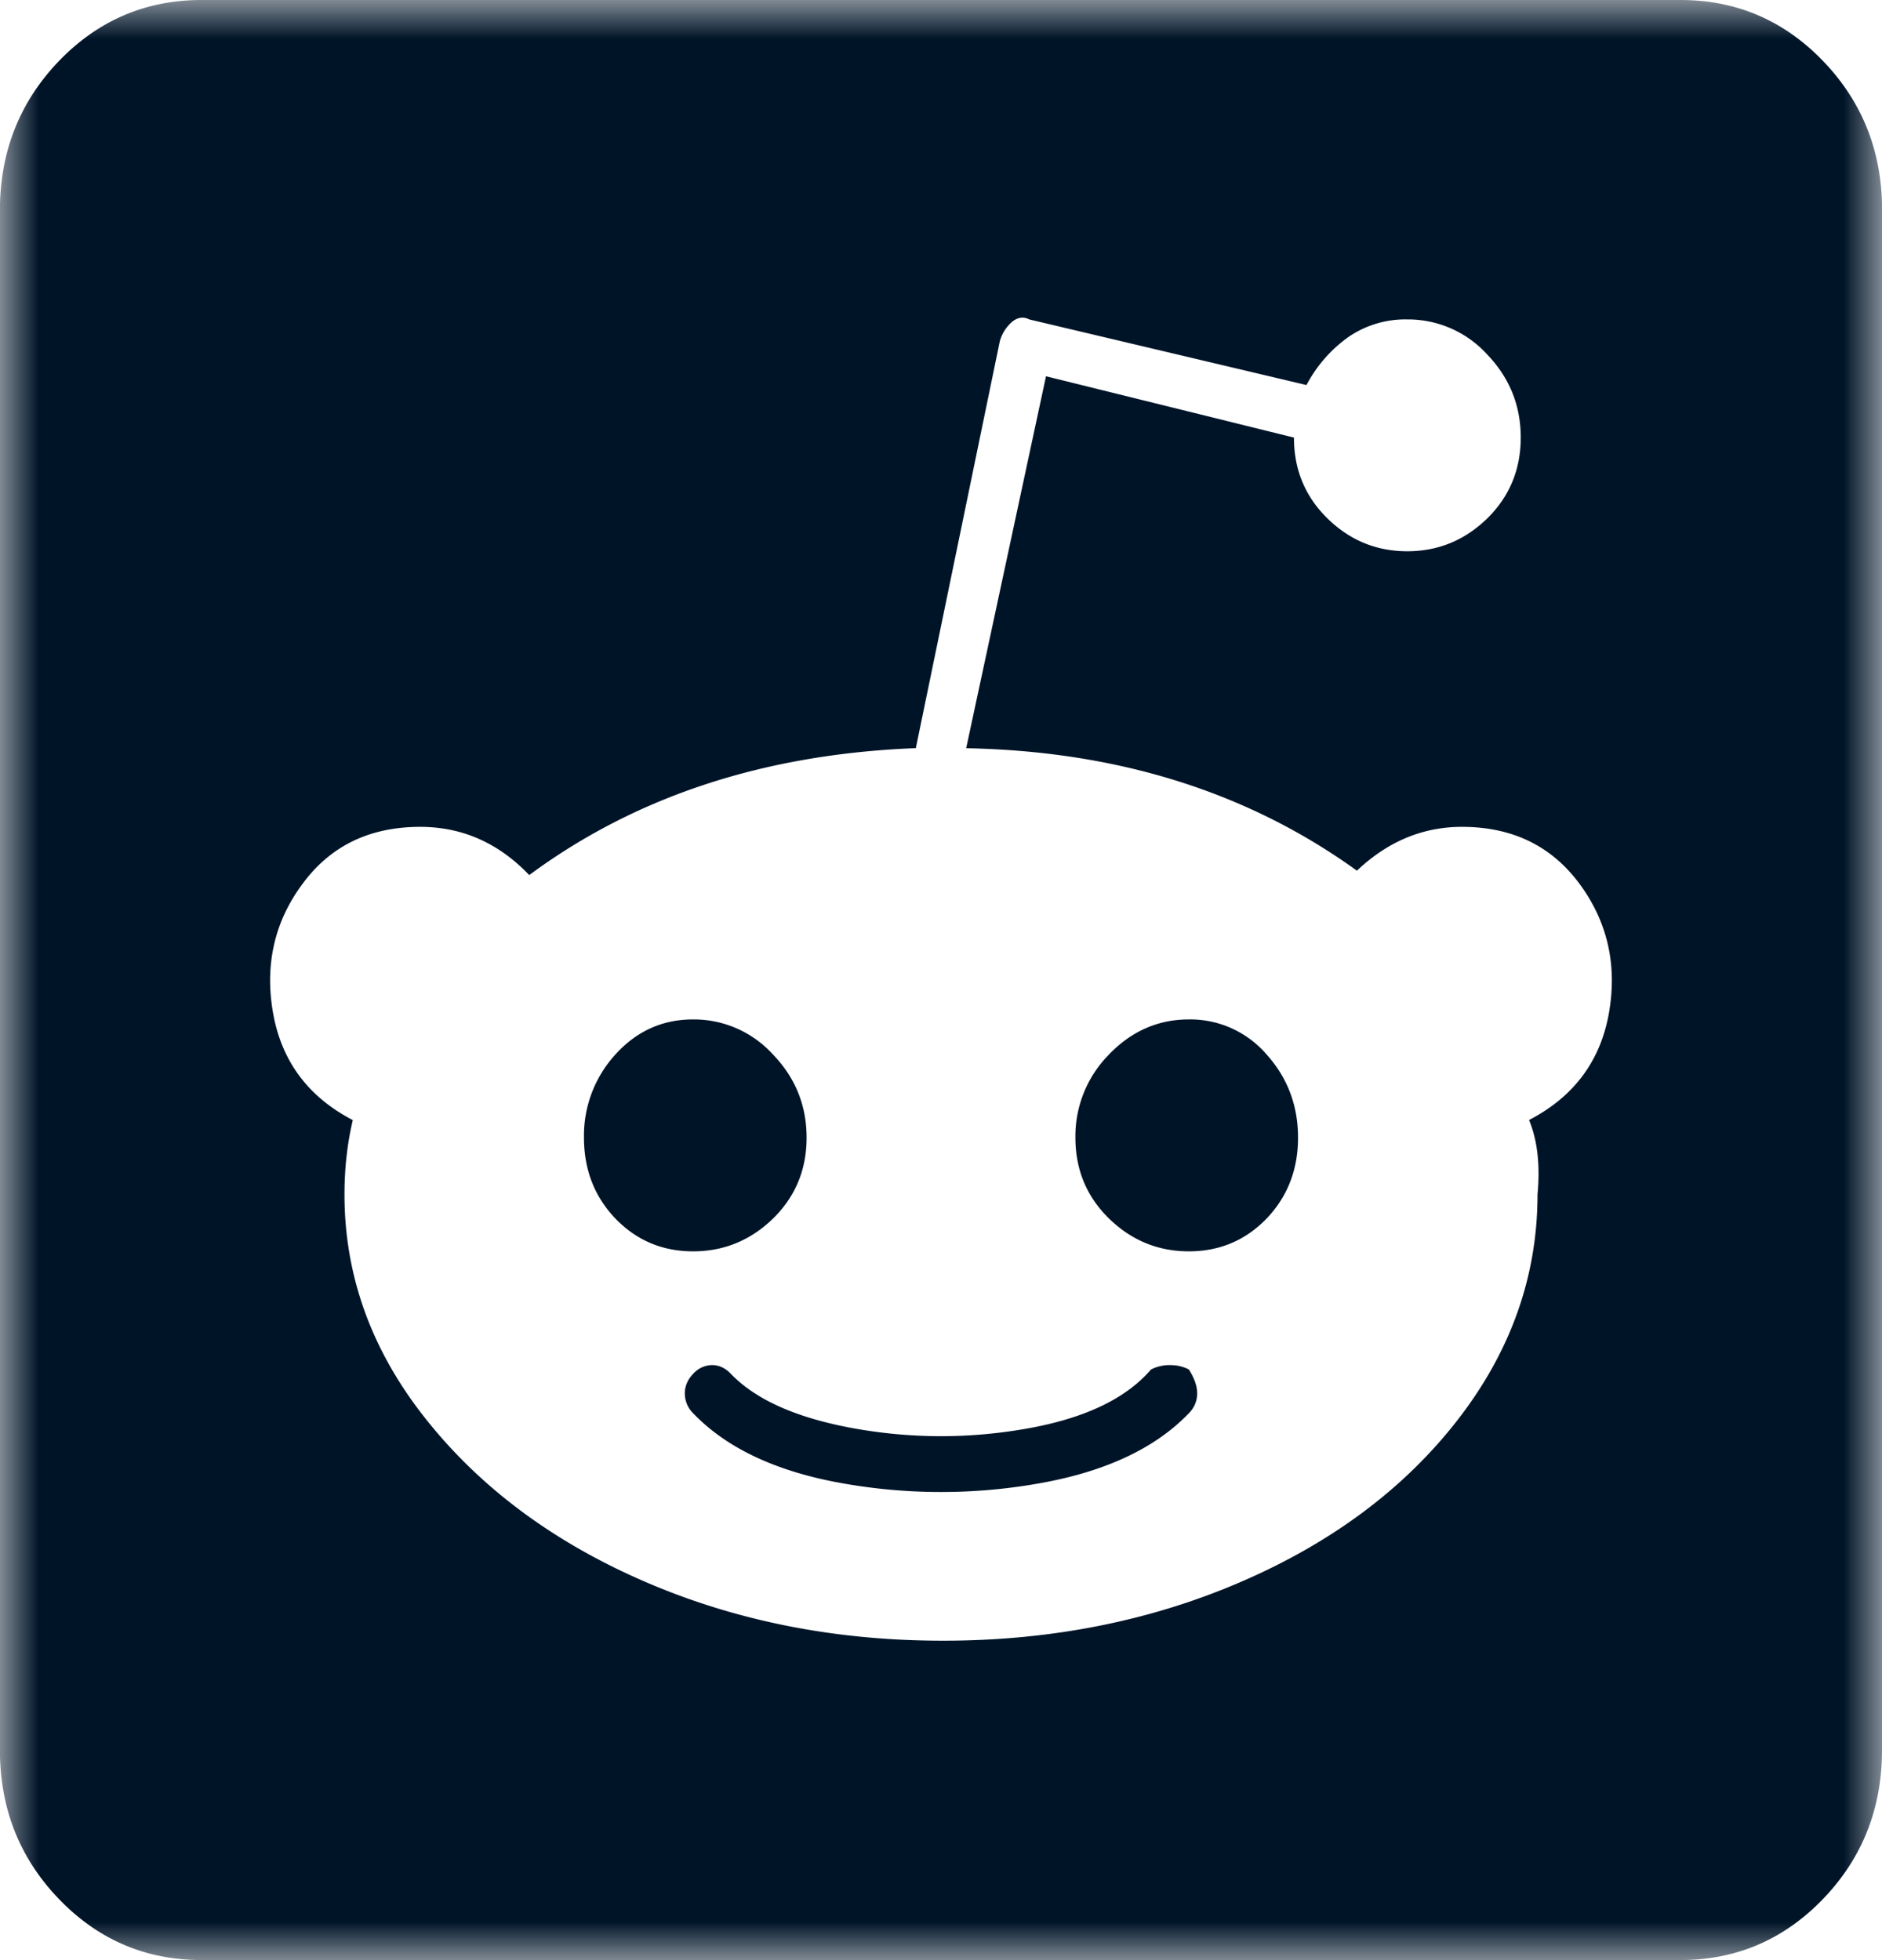 <svg xmlns="http://www.w3.org/2000/svg" xmlns:xlink="http://www.w3.org/1999/xlink" width="24" height="25" viewBox="0 0 24 25">
    <defs>
        <path id="a" d="M0 0h24v25H0z"/>
    </defs>
    <g fill="none" fill-rule="evenodd">
        <mask id="b" fill="#fff">
            <use xlink:href="#a"/>
        </mask>
        <path fill="#001428" d="M14.143 13.449a1.48 1.48 0 0 0-.429 1.06c0 .409.143.753.429 1.033.286.278.625.418 1.018.418.392 0 .722-.14.991-.418.267-.28.401-.624.401-1.032 0-.41-.134-.764-.401-1.061a1.283 1.283 0 0 0-.99-.447c-.394 0-.733.15-1.02.447zm1.124 4.325a.357.357 0 0 1-.106.251c-.428.446-1.063.744-1.902.893a7.162 7.162 0 0 1-2.518 0c-.84-.149-1.474-.447-1.902-.893a.357.357 0 0 1-.106-.251c0-.093.035-.178.106-.251a.327.327 0 0 1 .241-.112c.09 0 .17.037.241.112.321.334.848.566 1.58.697.733.13 1.465.13 2.197 0 .733-.13 1.259-.38 1.58-.753a.517.517 0 0 1 .242-.056c.09 0 .17.019.241.056.071.112.106.214.106.307zm-5.41-4.325a1.364 1.364 0 0 0-1.018-.447c-.392 0-.722.15-.991.447a1.534 1.534 0 0 0-.401 1.06c0 .409.134.753.401 1.033.269.278.599.418.99.418.394 0 .733-.14 1.02-.418.285-.28.428-.624.428-1.032 0-.41-.143-.764-.429-1.061zm7.447-2.344C15.911 10.1 14.25 9.58 12.321 9.543l1.018-4.744 3.162.782c0 .408.142.752.428 1.032.286.279.624.418 1.017.418.393 0 .733-.14 1.019-.418.285-.28.428-.624.428-1.032 0-.41-.143-.763-.428-1.06a1.364 1.364 0 0 0-1.019-.447 1.28 1.28 0 0 0-.75.224 1.751 1.751 0 0 0-.535.613l-3.536-.837c-.071-.037-.143-.028-.214.027a.509.509 0 0 0-.161.251l-1.071 5.19c-1.93.075-3.572.614-4.93 1.619-.391-.41-.856-.615-1.391-.615-.644 0-1.144.243-1.5.727-.359.483-.483 1.032-.376 1.646.108.613.446 1.07 1.017 1.367-.07.297-.106.614-.106.949 0 1.041.348 2 1.045 2.873.696.874 1.625 1.563 2.785 2.065 1.161.502 2.428.753 3.803.753 1.376 0 2.644-.251 3.805-.753 1.16-.502 2.08-1.19 2.759-2.065.677-.873 1.017-1.832 1.017-2.873.035-.373 0-.689-.108-.95.572-.297.911-.753 1.019-1.366.107-.614-.019-1.163-.375-1.646-.358-.484-.857-.727-1.5-.727-.5 0-.947.187-1.339.559zM24 22.32c0 .744-.25 1.377-.75 1.898-.5.52-1.107.781-1.821.781H2.57c-.714 0-1.32-.26-1.821-.781-.5-.521-.75-1.154-.75-1.898V2.68C0 1.935.25 1.302.75.78 1.25.261 1.857 0 2.57 0H21.43c.714 0 1.32.26 1.821.781.5.521.75 1.154.75 1.898V22.32z" mask="url(#b)"/>
    </g>
</svg>
